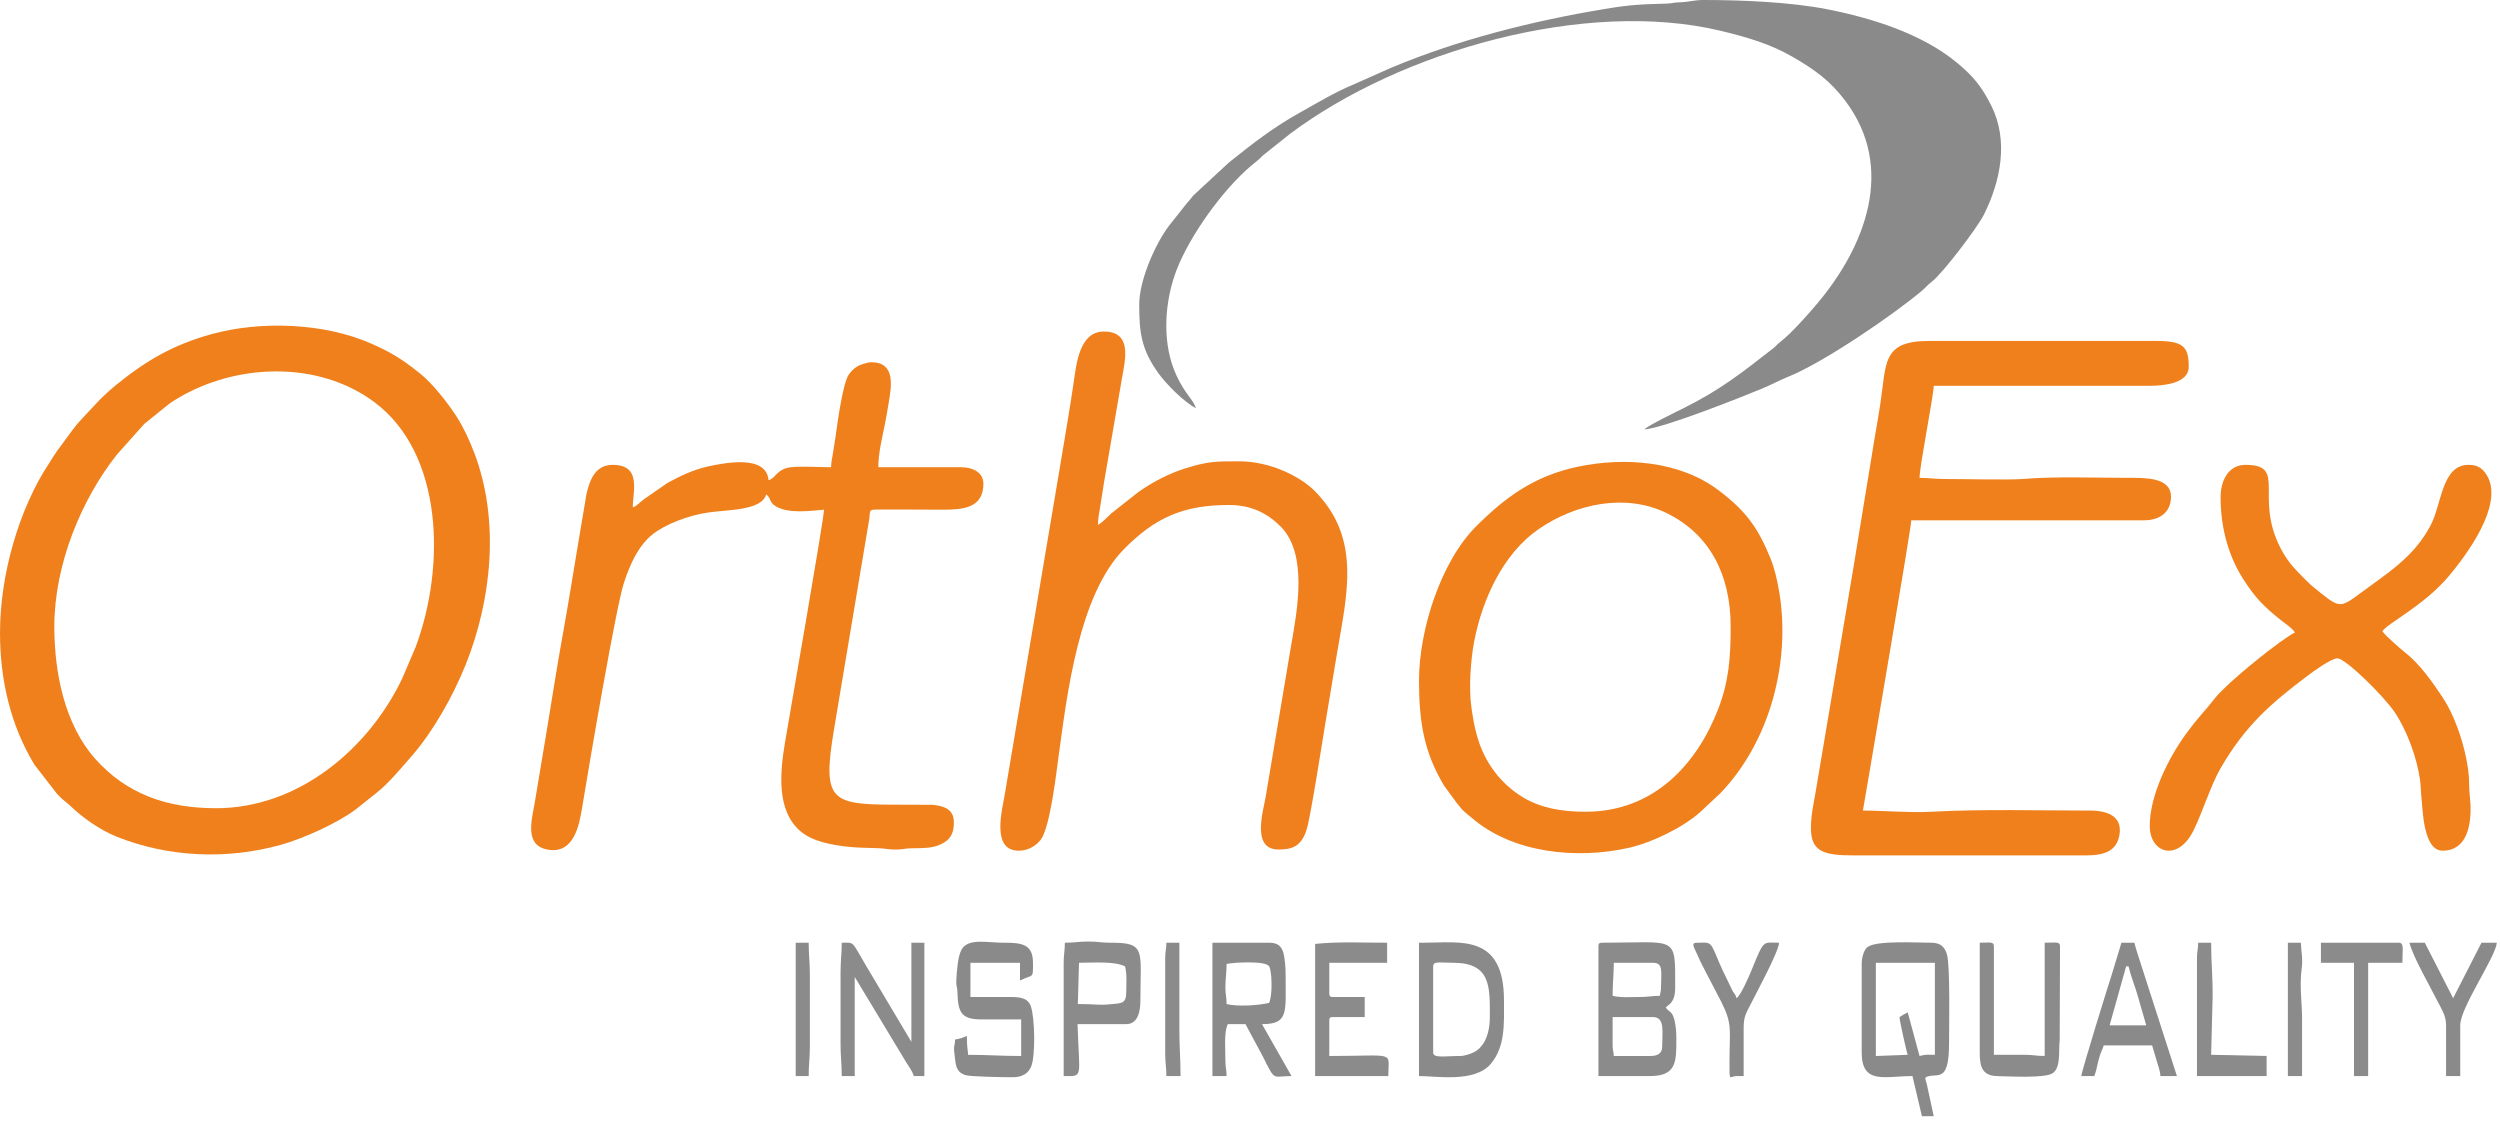 <svg width="256" height="115" viewBox="0 0 256 115" fill="none" xmlns="http://www.w3.org/2000/svg">
<path fill-rule="evenodd" clip-rule="evenodd" d="M22.124 82.762C17.065 82.762 12.954 81.292 9.763 77.718C6.66 74.243 5.563 68.99 5.563 64.155C5.563 57.803 8.337 51.129 11.986 46.531L14.779 43.403L17.255 41.407C17.622 41.131 17.793 41.029 18.203 40.785C24.209 37.197 32.605 36.9 38.34 41.182C45.434 46.478 45.611 58.072 42.572 66.228L41.201 69.449C37.759 76.68 30.566 82.762 22.124 82.762V82.762ZM0.002 64.767V64.754C0.003 58.905 1.919 52.101 5.077 47.36C5.329 46.982 5.561 46.568 5.837 46.186L7.375 44.099C7.627 43.776 7.895 43.412 8.191 43.101C9.54 41.686 10.238 40.764 11.951 39.369C14.957 36.923 17.791 35.279 21.663 34.215C26.778 32.811 33.232 33.089 37.956 35.159C40.1 36.099 41.249 36.828 43.054 38.28C44.322 39.3 45.859 41.27 46.761 42.67C47.484 43.794 48.058 45.053 48.545 46.323C51.223 53.297 50.328 61.486 47.681 68.073C46.354 71.376 44.308 74.956 42.161 77.416C41.115 78.616 39.745 80.267 38.492 81.24L36.405 82.899C34.499 84.322 31.012 85.881 28.771 86.506C23.208 88.058 17.233 87.785 11.949 85.678C10.261 85.005 8.446 83.729 7.164 82.485C6.719 82.053 6.522 82.028 5.831 81.281L3.511 78.284C1.044 74.183 0.001 69.564 0 64.766L0.002 64.767Z" fill="#EF801C"/>
<path fill-rule="evenodd" clip-rule="evenodd" d="M185.44 84.815C185.44 87.216 186.773 87.593 189.792 87.593H213.607C215.487 87.593 216.774 87.151 217.037 85.453C217.323 83.606 215.867 83.001 213.969 83.001C208.61 83.001 203.12 82.835 197.771 83.123C195.476 83.246 192.832 83.001 190.76 83.001L191.381 79.394C191.77 77.052 195.715 53.996 195.715 53.28H219.53C221.102 53.28 222.31 52.506 222.31 50.864C222.31 48.841 219.595 48.93 217.837 48.93C214.334 48.93 210.493 48.772 207.194 49.044C205.736 49.164 201.226 49.05 199.222 49.051C198.185 49.051 197.439 48.93 196.563 48.93C196.563 47.727 198.013 40.47 198.013 39.506H220.136C221.458 39.506 224.125 39.297 224.125 37.572C224.125 35.583 223.661 34.914 220.861 34.914H197.53C192.665 34.914 193.187 37.193 192.523 41.508C192.345 42.668 192.154 43.711 191.969 44.821C191.233 49.253 190.528 53.689 189.793 58.112L185.891 81.276C185.704 82.353 185.441 83.472 185.441 84.813L185.44 84.815Z" fill="#EF801C"/>
<path fill-rule="evenodd" clip-rule="evenodd" d="M85.106 47.844C83.879 47.844 81.476 47.68 80.585 47.917C79.496 48.208 79.382 48.991 78.699 49.173C78.477 46.508 74.147 47.416 72.562 47.751C71.013 48.079 69.665 48.741 68.343 49.455L65.987 51.088C65.388 51.536 65.18 51.85 64.796 51.951C64.796 50.339 65.735 47.602 62.741 47.602C60.939 47.602 60.381 49.168 60.055 50.596L59.236 55.455C58.696 58.7 58.186 61.91 57.594 65.172C56.999 68.456 56.511 71.663 55.972 74.908C55.704 76.519 55.42 78.22 55.16 79.775C55.018 80.625 54.897 81.349 54.763 82.158C54.463 83.974 53.592 86.714 56.295 87.032C58.739 87.319 59.296 84.603 59.599 82.763C60.341 78.257 63.084 62.104 63.902 59.638C64.496 57.852 65.333 55.9 66.83 54.711C68.106 53.699 70.426 52.796 72.463 52.487C74.478 52.181 78.006 52.309 78.456 50.624C78.989 51.013 78.717 51.446 79.498 51.877C80.833 52.615 82.898 52.317 84.379 52.194C84.356 53.234 80.832 73.366 80.407 75.892C79.889 78.969 79.441 82.993 81.996 85.144C83.195 86.154 85.135 86.54 87.058 86.73C88.168 86.84 89.017 86.806 90.183 86.868C90.757 86.899 91.027 87.001 91.757 86.995C92.481 86.99 92.639 86.871 93.321 86.864C94.512 86.85 95.459 86.871 96.312 86.47C97.302 86.004 97.677 85.386 97.677 84.21C97.677 82.854 96.672 82.532 95.486 82.413L91.754 82.399C85.005 82.399 84.18 82.006 85.416 74.614L89.022 53.087C89.128 52.261 88.945 52.187 89.806 52.179C92.057 52.16 94.334 52.192 96.589 52.193C98.618 52.193 100.699 52.018 100.699 49.535C100.699 48.355 99.591 47.843 98.402 47.843H89.941C89.941 46.361 90.345 44.784 90.615 43.444C90.766 42.701 90.882 41.946 90.994 41.285C91.274 39.63 91.762 37.091 89.214 37.091C88.869 37.091 88.067 37.346 87.812 37.502C87.428 37.737 87.132 38.037 86.893 38.396C86.305 39.281 85.748 43.328 85.58 44.575C85.506 45.12 85.416 45.572 85.338 46.145C85.264 46.693 85.103 47.26 85.103 47.843L85.106 47.844Z" fill="#EF801C"/>
<path fill-rule="evenodd" clip-rule="evenodd" d="M116.657 31.171C116.657 34.02 116.851 35.77 118.642 38.248C119.457 39.376 121.252 41.164 122.459 41.803C122.338 41.282 121.781 40.665 121.395 40.088C121.008 39.51 120.692 38.941 120.404 38.299C119.096 35.379 119.204 31.673 120.146 28.618C120.342 27.984 120.541 27.457 120.807 26.863C122.393 23.317 125.699 18.815 128.694 16.5C128.988 16.273 129.062 16.147 129.32 15.919L132.077 13.721C143.53 5.14 162.404 -0.123 176.131 3.14C178.952 3.811 181.302 4.521 183.512 5.793C185.805 7.113 187.41 8.259 188.981 10.355C194.121 17.213 191.024 25.212 186.081 31.088C185.12 32.23 183.457 34.11 182.348 34.968C181.993 35.242 181.877 35.435 181.521 35.712C178.29 38.224 176.194 39.9 172.384 41.804C171.749 42.122 168.669 43.605 168.394 43.978C170.425 43.81 178.421 40.632 180.414 39.802C181.392 39.395 182.273 38.917 183.159 38.558C186.783 37.092 193.823 32.27 196.766 29.806C197.195 29.447 197.351 29.197 197.839 28.825C198.909 28.007 202.477 23.341 203.168 21.948C204.844 18.572 205.725 14.433 203.895 10.791C202.891 8.794 201.978 7.724 200.336 6.375C196.767 3.445 191.702 1.857 187.142 0.955C183.375 0.21 178.369 0 174.438 0C173.438 0 172.97 0.213 171.898 0.241C171.297 0.256 171.293 0.348 170.695 0.367C167.98 0.447 167.067 0.463 164.248 0.931C156.919 2.149 149.273 4.075 142.454 6.938L138.605 8.649C136.729 9.422 134.897 10.533 133.133 11.515C130.341 13.07 128.272 14.696 125.824 16.655L122.187 20.026C121.923 20.326 121.884 20.448 121.582 20.751L119.711 23.11C118.252 25.043 116.655 28.754 116.655 31.171H116.657Z" fill="#8A8A8A"/>
<path fill-rule="evenodd" clip-rule="evenodd" d="M104.327 87.111C105.306 87.111 106.135 86.578 106.578 85.978C107.556 84.656 108.179 79.013 108.417 77.305C109.265 71.192 110.446 60.922 115.114 56.21C118.273 53.02 121.151 51.711 125.844 51.711C128.065 51.711 129.742 52.513 131.135 53.913C133.946 56.738 132.838 62.493 132.218 66.056L129.609 81.57C129.355 83.094 128.118 86.99 130.921 86.99C132.32 86.99 133.233 86.675 133.781 85.016C134.19 83.774 135.411 75.887 135.687 74.235C136.103 71.749 136.48 69.471 136.896 66.985C137.916 60.885 139.446 55.147 134.639 50.289C133.101 48.735 129.984 47.24 126.931 47.24C124.482 47.24 123.697 47.225 121.277 47.992C119.644 48.51 117.873 49.441 116.482 50.45L113.783 52.585C113.215 53.111 113.096 53.315 112.425 53.764C112.425 53.148 112.597 52.247 112.702 51.625C112.813 50.957 112.924 50.168 113.046 49.431L114.893 38.713C115.256 36.709 115.922 33.95 113.028 33.95C110.534 33.95 110.221 37.272 109.954 39.093C109.599 41.514 109.201 43.848 108.815 46.17L102.892 81.329C102.608 83.016 101.489 87.112 104.326 87.112L104.327 87.111Z" fill="#F0801E"/>
<path fill-rule="evenodd" clip-rule="evenodd" d="M162.351 83.124C159.847 83.124 157.722 82.714 155.965 81.653C153.665 80.264 152.039 78.091 151.278 75.465C150.981 74.443 150.84 73.594 150.673 72.445C150.378 70.411 150.616 67.461 150.954 65.694C151.772 61.422 153.897 56.698 157.563 54.176C161.363 51.562 166.482 50.48 170.693 52.555C174.988 54.671 177.219 58.73 177.219 64.156C177.219 67.296 177.05 69.726 175.959 72.562C173.803 78.176 169.409 83.124 162.35 83.124H162.351ZM145.306 69.713C145.306 73.975 145.832 77.04 147.868 80.444L149.145 82.189C149.375 82.448 149.411 82.543 149.63 82.791C149.996 83.209 150.254 83.354 150.654 83.701C154.872 87.381 161.477 88.032 166.875 86.798C169.178 86.272 172.37 84.713 174.106 83.152L176.166 81.224C181.204 75.993 183.396 67.822 182.196 60.633C181.999 59.452 181.718 58.229 181.332 57.267C180.026 54.011 178.753 52.294 175.962 50.19C171.975 47.184 166.285 46.776 161.474 47.813C157.111 48.754 154.194 50.874 151.198 53.854C147.502 57.53 145.306 64.556 145.306 69.713V69.713Z" fill="#EF801C"/>
<path fill-rule="evenodd" clip-rule="evenodd" d="M227.387 50.865C227.387 54.335 228.335 57.16 229.707 59.299C230.967 61.265 231.831 62.107 233.515 63.468C234.02 63.876 234.677 64.27 235.004 64.759C233.402 65.606 229.139 69.109 227.781 70.467C227.364 70.883 227.106 71.111 226.733 71.594C225.744 72.874 225.202 73.293 223.812 75.2C222.059 77.603 220.135 81.441 220.135 84.573C220.135 87.37 222.995 88.304 224.608 85.057C225.488 83.286 226.404 80.361 227.393 78.657C229.906 74.328 232.47 72.076 236.298 69.193C236.922 68.722 238.72 67.416 239.356 67.416C240.174 67.416 244.054 71.222 245.209 72.923C246.47 74.779 247.499 77.604 247.812 79.866C247.9 80.496 247.882 80.966 247.956 81.656C248.088 82.882 248.137 87.11 250.114 87.11C252.993 87.11 253.149 83.635 252.913 81.535C252.76 80.182 252.963 79.79 252.544 77.674C252.142 75.645 251.271 73.145 250.165 71.474C249.078 69.83 247.756 67.946 246.196 66.742C245.774 66.417 244.237 65.066 243.95 64.637C244.511 63.8 248.22 62.013 250.758 58.996C252.254 57.216 256.762 51.476 254.491 48.424C254.08 47.873 253.618 47.602 252.775 47.602C250.011 47.602 250.054 51.653 248.869 53.846C247.39 56.584 245.395 58.072 242.914 59.855C239.729 62.144 239.901 62.525 237.681 60.755C237.075 60.271 236.681 59.97 236.124 59.41C235.064 58.348 234.275 57.563 233.554 56.18C230.771 50.844 234.266 47.601 229.929 47.601C228.128 47.601 227.391 49.322 227.391 50.863L227.387 50.865Z" fill="#EF801C"/>
<path fill-rule="evenodd" clip-rule="evenodd" d="M194.506 104.146C194.514 104.507 195.245 107.789 195.352 108.013L192.088 108.134V98.589H198.132V108.013C197.167 108.013 197.366 107.946 196.561 108.134L195.352 103.665C195.007 103.847 194.822 103.936 194.506 104.147V104.146ZM190.638 98.71V107.771C190.638 111.103 193.003 110.188 195.836 110.188C196.154 111.55 196.482 112.918 196.803 114.296H198.011L197.302 111.004C197.155 110.439 196.972 110.317 197.527 110.195C198.574 109.966 199.583 110.7 199.583 106.805C199.583 105.331 199.712 98.864 199.364 97.72C199.135 96.969 198.713 96.535 197.769 96.535C196.321 96.535 192.089 96.275 191.215 96.992C190.853 97.289 190.638 98.057 190.638 98.709V98.71Z" fill="#8A8A8A"/>
<path fill-rule="evenodd" clip-rule="evenodd" d="M169 108.133H165.252C165.24 107.587 165.131 107.653 165.131 107.046V104.146H169.241C170.518 104.146 170.208 105.636 170.208 107.167C170.208 107.887 169.72 108.133 168.999 108.133H169ZM169.967 101.971C169.122 101.971 168.787 102.092 167.912 102.092C166.808 102.092 166.054 102.186 165.131 101.971C165.131 100.685 165.252 99.754 165.252 98.588H169.242C170.369 98.588 170.088 99.516 170.088 101.125C170.088 101.537 170.015 101.6 169.967 101.971V101.971ZM163.681 96.897V110.187L168.881 110.189C171.701 110.208 171.659 108.735 171.659 106.321C171.659 105.728 171.598 104.97 171.466 104.46C171.217 103.49 170.937 103.678 170.572 103.18C170.815 102.849 171.538 102.765 171.538 101.126C171.538 95.675 171.815 96.535 164.044 96.535C163.765 96.535 163.681 96.618 163.681 96.897V96.897Z" fill="#8B8B8B"/>
<path fill-rule="evenodd" clip-rule="evenodd" d="M100.458 104.388H104.568V108.134C102.615 108.134 101.09 108.013 99.129 108.013C99.116 107.458 99.008 107.383 99.008 106.08C98.724 106.215 98.181 106.41 97.799 106.443C97.799 107.048 97.666 107.006 97.695 107.512C97.708 107.735 97.776 108.225 97.816 108.601C97.9 109.39 98.14 109.866 98.862 110.093C99.383 110.256 102.805 110.309 103.722 110.309C104.67 110.309 105.332 109.908 105.608 109.172C106.04 108.018 105.962 104.373 105.586 103.13C105.317 102.235 104.578 102.093 103.481 102.093H99.371V98.589H104.449V100.402C105.861 99.725 105.778 100.265 105.778 98.589C105.778 96.684 104.644 96.525 102.756 96.535C101.148 96.542 99.165 96.034 98.478 97.213C98.072 97.91 97.971 99.509 97.923 100.412C97.894 100.967 98.027 101.001 98.043 101.608C98.093 103.598 98.393 104.388 100.459 104.388H100.458Z" fill="#8A8A8A"/>
<path fill-rule="evenodd" clip-rule="evenodd" d="M149.537 108.133C147.868 108.133 146.757 108.385 146.757 107.77V98.951C146.757 98.394 147.438 98.588 148.812 98.588C152.7 98.588 152.56 101.099 152.56 104.145C152.56 105.273 152.306 106.281 151.839 106.929C151.599 107.264 151.361 107.53 150.953 107.735C150.622 107.902 149.98 108.132 149.538 108.132L149.537 108.133ZM145.668 96.535H145.305V110.188C147.1 110.188 151.01 110.883 152.647 108.948C154.16 107.164 154.009 104.808 154.009 102.456C154.009 95.567 149.516 96.536 145.667 96.536L145.668 96.535Z" fill="#8A8A8A"/>
<path fill-rule="evenodd" clip-rule="evenodd" d="M125.481 101.126C125.481 100.185 125.602 99.701 125.602 98.71C126.322 98.543 129.588 98.364 129.959 98.947C130.246 99.399 130.334 101.905 129.954 102.697C128.825 102.96 126.792 103.095 125.602 102.818C125.602 102.043 125.481 101.819 125.481 101.126ZM124.152 110.188H125.602C125.602 109.498 125.481 109.353 125.481 108.617C125.481 107.402 125.321 105.71 125.723 104.871H127.537L129.31 108.174C130.628 110.813 130.257 110.188 132.251 110.188L129.229 104.871C131.972 104.871 131.648 103.69 131.648 99.797C131.648 99.13 131.567 98.063 131.429 97.599C131.213 96.878 130.854 96.535 129.955 96.535H124.153V110.188H124.152Z" fill="#8A8A8A"/>
<path fill-rule="evenodd" clip-rule="evenodd" d="M86.073 99.556V106.926C86.073 108.178 86.194 108.952 86.194 110.188H87.523V100.039L92.842 108.858C93.059 109.187 93.472 109.777 93.568 110.188H94.656V96.535H93.326V106.684L88.726 98.959C87.127 96.271 87.544 96.536 86.194 96.536C86.194 97.692 86.073 98.381 86.073 99.556H86.073Z" fill="#8B8B8B"/>
<path fill-rule="evenodd" clip-rule="evenodd" d="M110.854 102.818H110.37L110.491 98.589C111.982 98.589 114.06 98.403 115.206 98.952C115.419 99.868 115.327 100.516 115.327 101.61C115.327 102.84 114.78 102.721 113.655 102.839C112.547 102.954 112.065 102.818 110.854 102.818V102.818ZM109.041 96.536C109.041 97.379 108.92 97.715 108.92 98.589V110.188C110.975 110.188 110.516 110.506 110.342 104.872L115.327 104.871C116.488 104.871 116.777 103.631 116.777 102.455C116.777 97.342 117.393 96.513 113.754 96.536C112.804 96.541 112.383 96.41 111.46 96.412C110.47 96.414 109.982 96.535 109.041 96.535V96.536Z" fill="#8B8B8B"/>
<path fill-rule="evenodd" clip-rule="evenodd" d="M134.669 96.656V110.188H142.163C142.163 107.568 143.07 108.133 136.119 108.133V104.508C136.119 104.23 136.204 104.145 136.482 104.145H139.746V102.092H136.482C136.204 102.092 136.119 102.008 136.119 101.729V98.588H142.042V96.535C139.617 96.535 137.064 96.405 134.669 96.656Z" fill="#8B8B8B"/>
<path fill-rule="evenodd" clip-rule="evenodd" d="M202.727 107.892C202.727 109.347 203.071 110.164 204.535 110.194C205.745 110.218 209.364 110.434 210.179 109.904C211.075 109.321 210.774 107.543 210.914 106.529L210.946 96.897C210.946 96.381 210.482 96.534 209.375 96.534V108.132C208.53 108.132 208.195 108.011 207.319 108.011H204.176V96.896C204.176 96.391 203.757 96.533 202.726 96.533V107.89L202.727 107.892Z" fill="#8B8B8B"/>
<path fill-rule="evenodd" clip-rule="evenodd" d="M217.717 98.951H217.959C218.178 99.892 218.579 100.873 218.883 101.894L219.773 104.992H216.025L217.717 98.951V98.951ZM213.124 110.188H214.453C214.617 109.845 214.768 109.045 214.887 108.567C215.125 107.604 215.313 107.506 215.421 107.047H220.377L220.819 108.539C220.959 109.073 221.212 109.636 221.224 110.189H222.917L219.092 98.304C218.906 97.734 218.688 97.064 218.565 96.536H217.235L216.222 99.872C215.957 100.661 213.174 109.61 213.126 110.188H213.124Z" fill="#8A8A8A"/>
<path fill-rule="evenodd" clip-rule="evenodd" d="M237.663 98.589H241.048V110.188H242.499V98.589H246.005C246.005 97.215 246.2 96.536 245.642 96.536H237.663V98.589V98.589Z" fill="#8B8B8B"/>
<path fill-rule="evenodd" clip-rule="evenodd" d="M250.476 104.992V110.188H251.927V104.992C251.927 103.16 255.55 98.026 255.675 96.535H254.103L251.202 102.213L248.301 96.535H246.729C247.05 97.91 248.871 101.059 249.671 102.657C250.03 103.375 250.477 103.993 250.477 104.992H250.476Z" fill="#8A8A8A"/>
<path fill-rule="evenodd" clip-rule="evenodd" d="M177.825 110.188H178.55V105.234C178.55 104.069 178.834 103.698 179.235 102.898C179.888 101.596 182.157 97.41 182.176 96.536C180.505 96.536 180.667 96.124 179.379 99.297C179.129 99.913 178.271 101.914 177.825 102.214C177.733 101.873 177.624 101.803 177.439 101.513L176.376 99.313C176.142 98.791 175.95 98.361 175.718 97.795C175.107 96.302 175.004 96.537 173.714 96.537C173.078 96.537 173.556 97.143 173.886 97.935C174.122 98.503 174.368 98.933 174.64 99.477C175.187 100.57 175.715 101.505 176.252 102.578C177.426 104.924 177.108 105.361 177.098 108.74C177.091 110.916 177.104 110.19 177.824 110.19L177.825 110.188Z" fill="#8A8A8A"/>
<path fill-rule="evenodd" clip-rule="evenodd" d="M224.97 98.105V110.187H232.103V108.132L226.421 108.011L226.57 102.213C226.604 100.206 226.421 98.557 226.421 96.534H225.091C225.091 97.223 224.97 97.369 224.97 98.104V98.105Z" fill="#8B8B8B"/>
<path fill-rule="evenodd" clip-rule="evenodd" d="M119.316 98.105V107.891C119.316 108.84 119.437 109.265 119.437 110.187H120.888C120.888 108.474 120.767 107.197 120.767 105.475V96.535H119.437C119.437 97.224 119.316 97.37 119.316 98.105Z" fill="#8B8B8B"/>
<path fill-rule="evenodd" clip-rule="evenodd" d="M81.479 110.188H82.809C82.809 109.031 82.93 108.343 82.93 107.168V99.798C82.93 98.546 82.809 97.771 82.809 96.536H81.479V110.189V110.188Z" fill="#8B8B8B"/>
<path fill-rule="evenodd" clip-rule="evenodd" d="M234.278 110.188H235.729L235.73 104.267C235.737 102.727 235.444 100.996 235.696 99.16C235.834 98.152 235.626 97.316 235.609 96.535H234.279V110.188H234.278Z" fill="#8B8B8B"/>
</svg>
